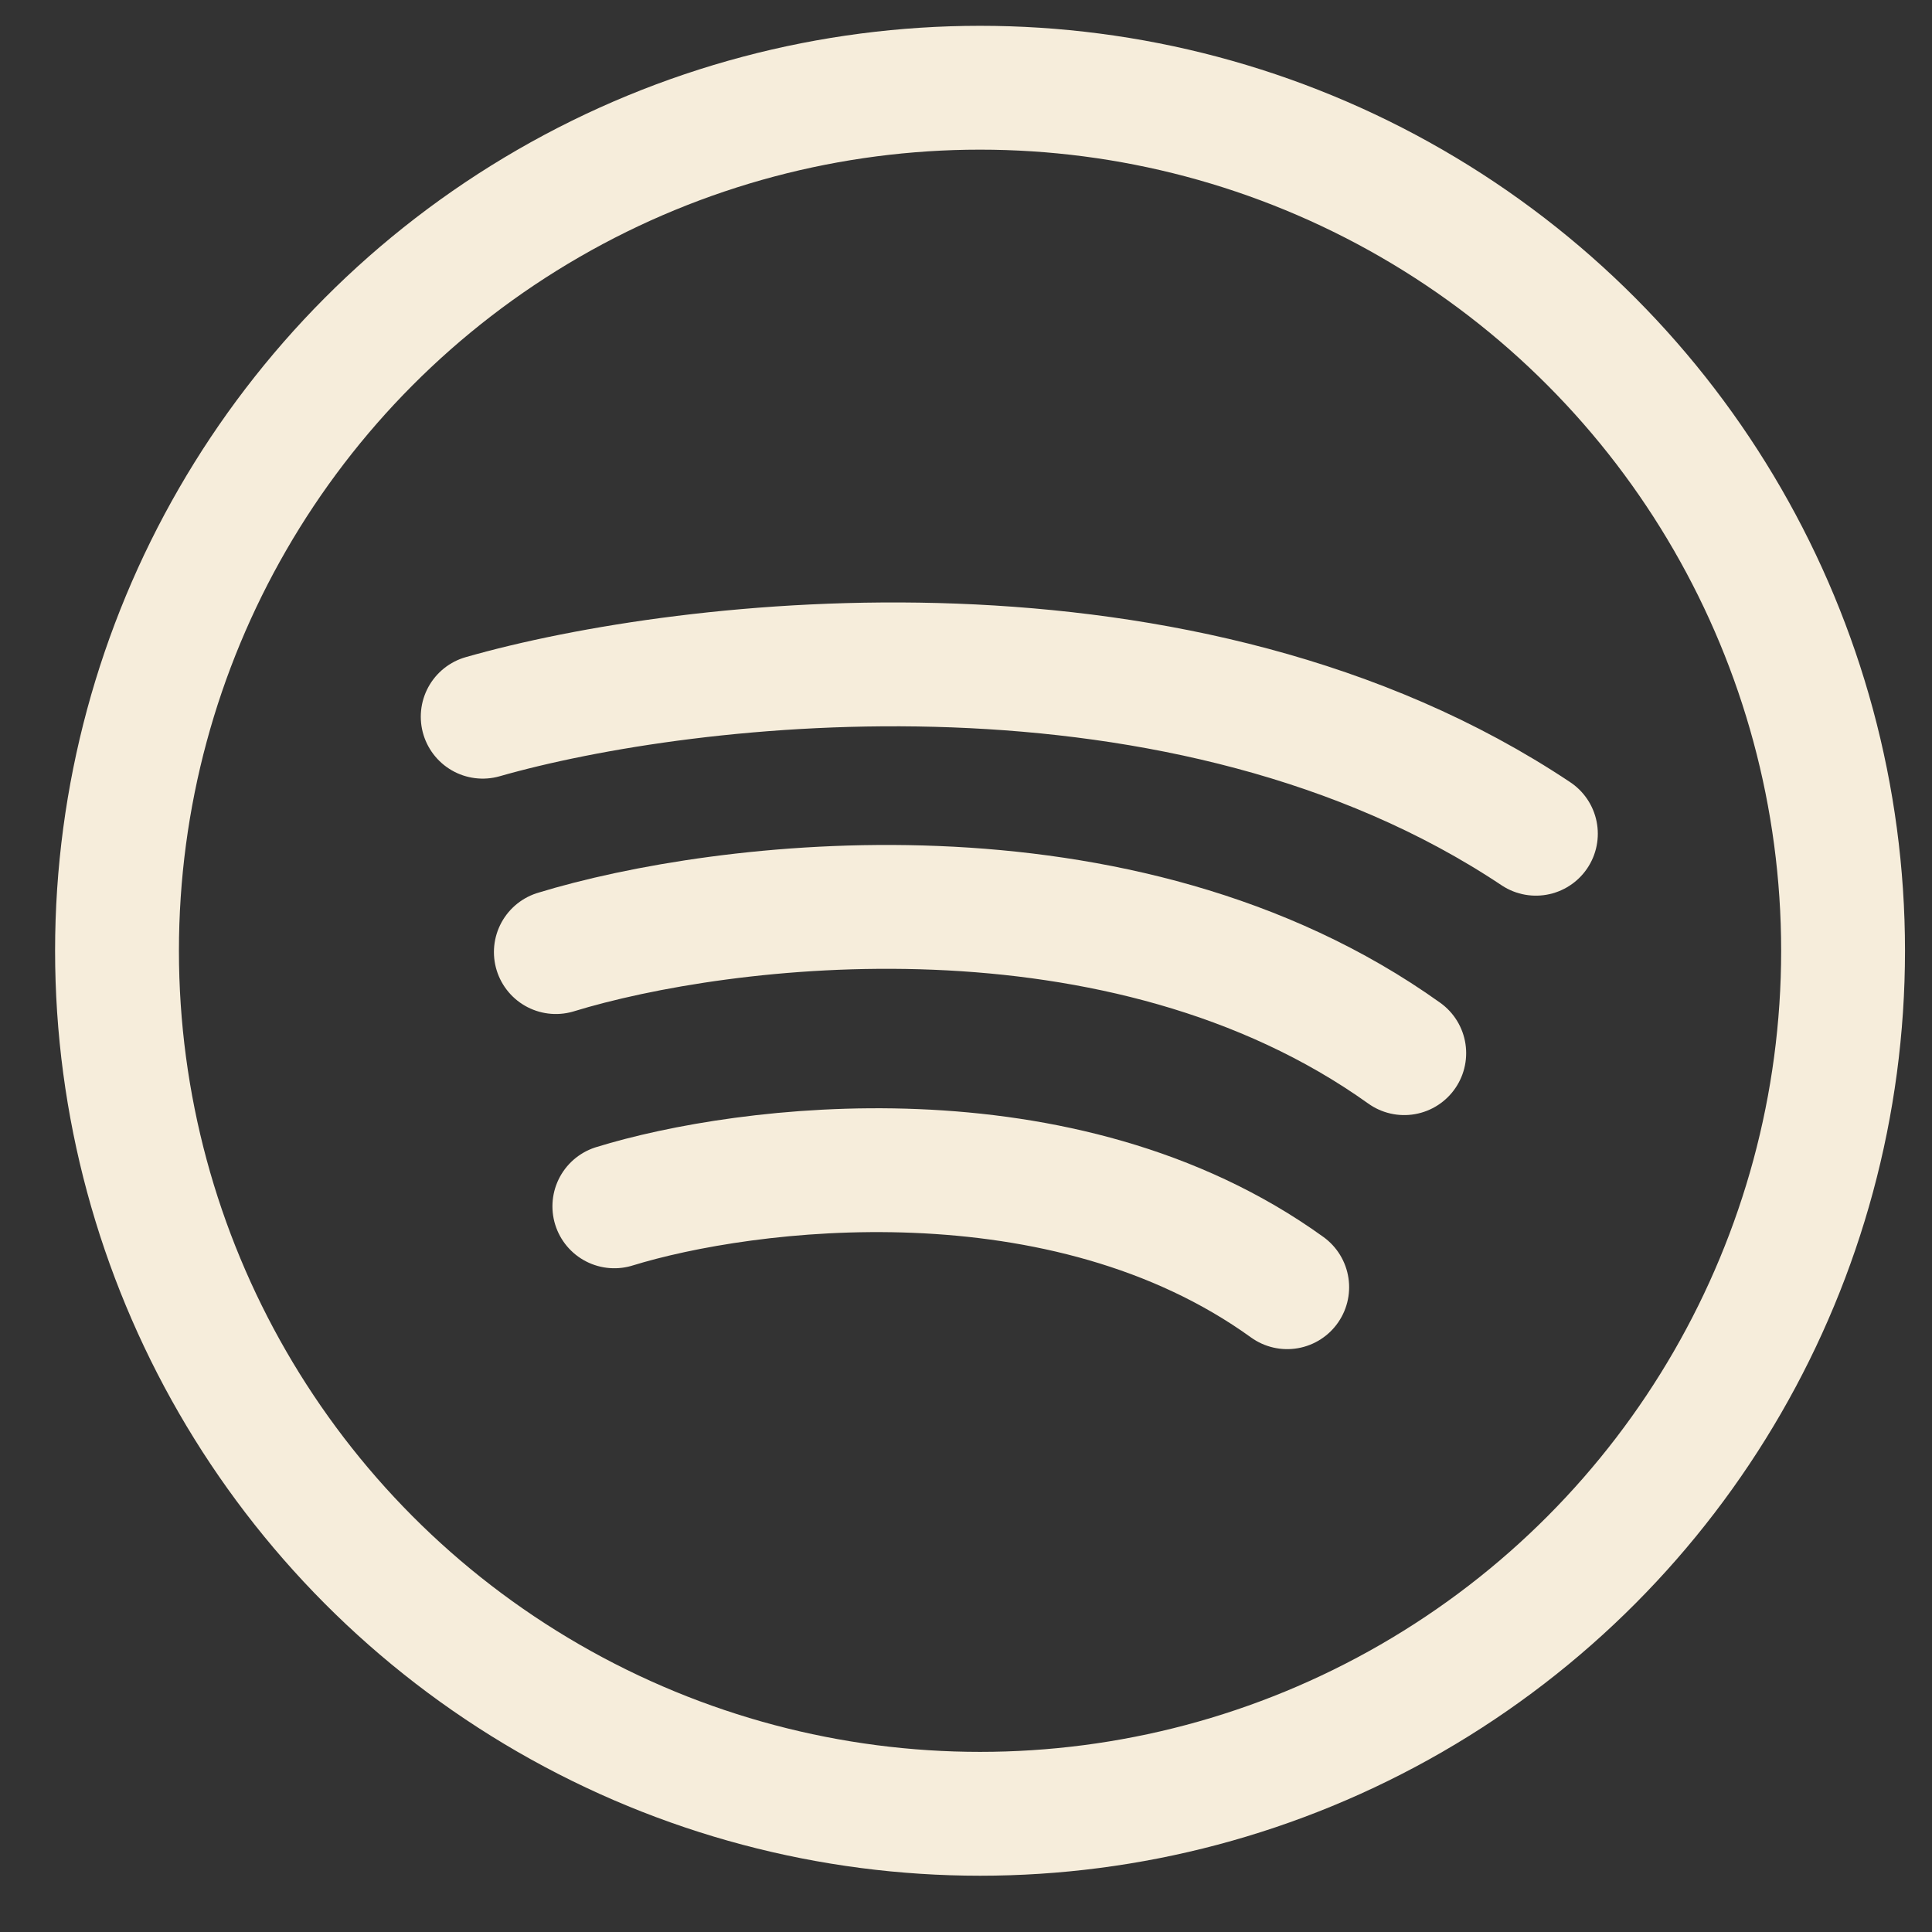 <svg width="78" height="78" viewBox="0 0 78 78" fill="none" xmlns="http://www.w3.org/2000/svg">
<rect x="0" y="0" width="78" height="78" fill="#333333" stroke="none"/>
<circle cx="39.567" cy="38.385" r="34.843" stroke="#F6EDDB" stroke-width="5" stroke-linecap="round" stroke-linejoin="round"/>
<path d="M19.488 28.935C27.756 26.573 47.834 24.211 62.008 33.66" stroke="#F6EDDB" stroke-width="5" stroke-linecap="round" stroke-linejoin="round"/>
<path d="M22.441 38.438C29.101 36.398 45.275 34.358 56.693 42.519" stroke="#F6EDDB" stroke-width="5" stroke-linecap="round" stroke-linejoin="round"/>
<path d="M24.803 48.703C30.085 47.071 42.913 45.439 51.968 51.968" stroke="#F6EDDB" stroke-width="5" stroke-linecap="round" stroke-linejoin="round"/>
</svg>
